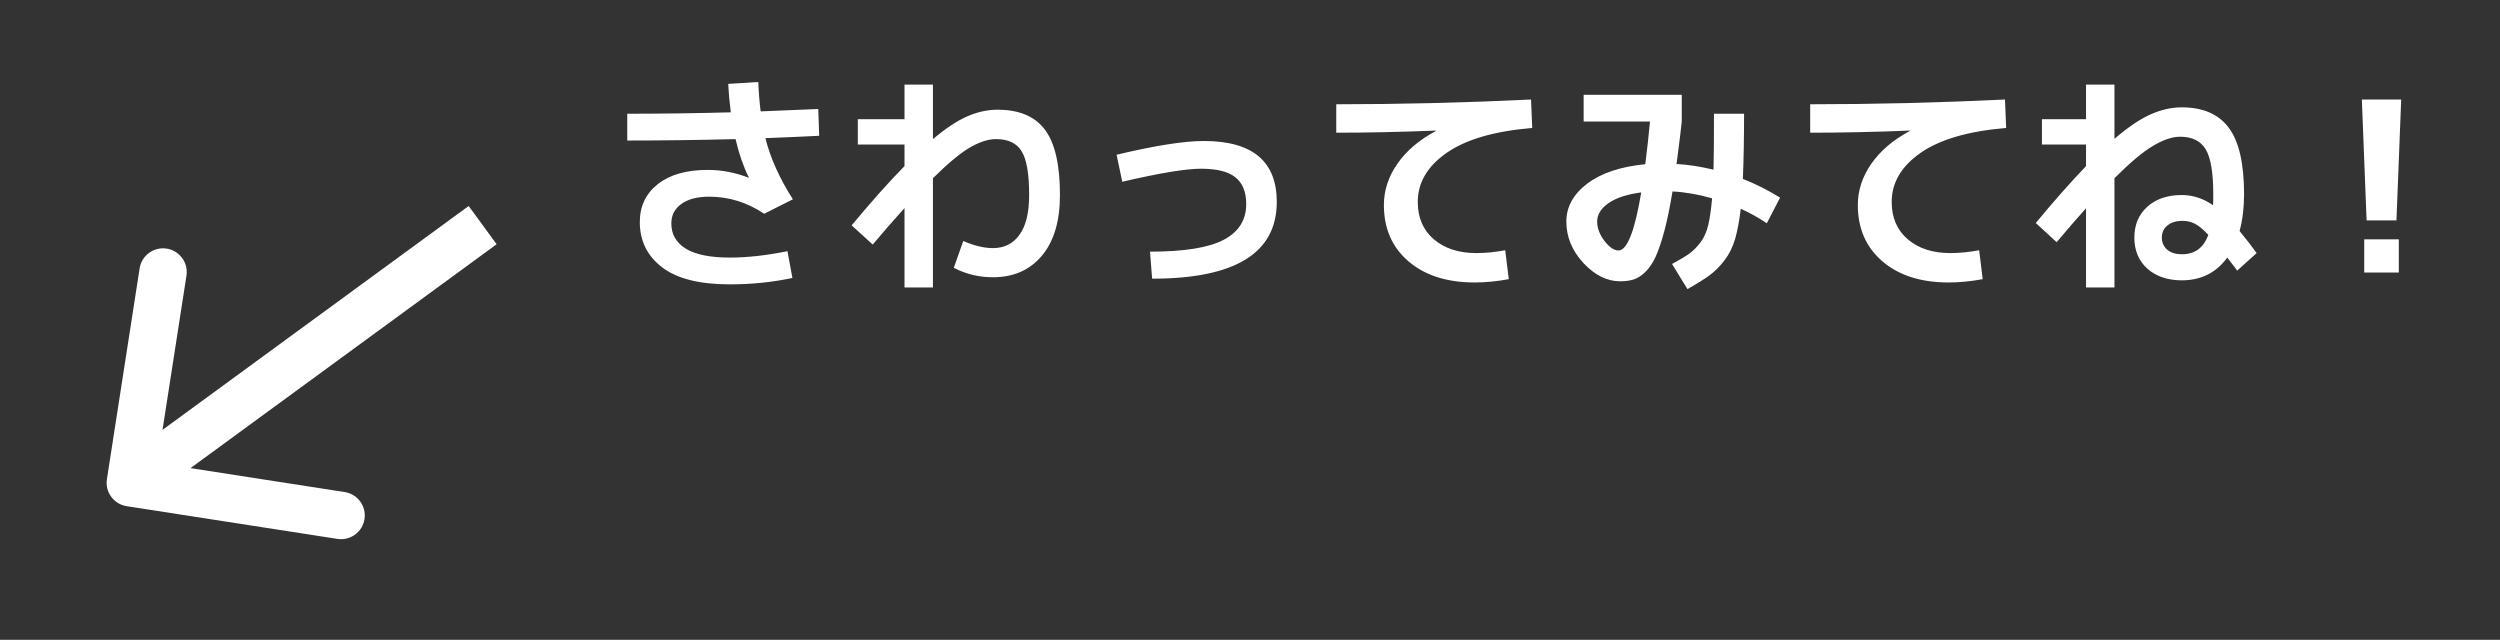 <svg width="211" height="54" viewBox="0 0 211 54" fill="none" xmlns="http://www.w3.org/2000/svg">
<rect x="0" y="0" width="211" height="54" fill="#333333" stroke="none"/>
<path d="M63.18 15L63.2 14.98C62.733 14.033 62.36 12.953 62.08 11.74C59 11.82 55.953 11.86 52.94 11.86V9.6C55.833 9.6 58.747 9.56 61.68 9.48C61.573 8.667 61.5 7.867 61.46 7.08L64 6.92C64.04 7.88 64.107 8.707 64.2 9.4C66.333 9.32 67.953 9.253 69.06 9.2L69.14 11.46C68.14 11.513 66.627 11.58 64.6 11.66C65.013 13.327 65.787 15.047 66.92 16.82L64.5 18.04C63.06 17.08 61.513 16.6 59.86 16.6C58.847 16.6 58.06 16.807 57.5 17.22C56.94 17.62 56.66 18.167 56.66 18.86C56.66 19.78 57.073 20.493 57.9 21C58.727 21.493 59.96 21.74 61.6 21.74C63.067 21.74 64.687 21.56 66.46 21.2L66.88 23.46C65.187 23.82 63.427 24 61.6 24C59.04 24 57.133 23.52 55.88 22.56C54.627 21.6 54 20.327 54 18.74C54 17.407 54.507 16.34 55.52 15.54C56.533 14.74 57.94 14.34 59.74 14.34C60.913 14.34 62.06 14.56 63.18 15ZM76.34 17.56C75.287 18.733 74.393 19.76 73.66 20.64L71.88 19.02C73.6 16.953 75.087 15.287 76.34 14.02V12.2H72.4V10.06H76.34V7.14H78.74V11.74C79.833 10.82 80.8 10.18 81.64 9.82C82.493 9.447 83.347 9.26 84.2 9.26C86.027 9.26 87.36 9.827 88.2 10.96C89.04 12.08 89.46 13.913 89.46 16.46C89.46 18.673 88.947 20.387 87.92 21.6C86.907 22.8 85.533 23.4 83.8 23.4C82.613 23.4 81.513 23.133 80.5 22.6L81.3 20.34C82.22 20.74 83.053 20.94 83.8 20.94C84.76 20.94 85.507 20.567 86.04 19.82C86.587 19.073 86.86 17.953 86.86 16.46C86.86 14.66 86.647 13.427 86.22 12.76C85.807 12.08 85.087 11.74 84.06 11.74C83.407 11.74 82.667 11.98 81.84 12.46C81.027 12.94 79.993 13.8 78.74 15.04V24.26H76.34V17.56ZM94.24 13.06C97.48 12.287 99.933 11.9 101.6 11.9C105.707 11.9 107.76 13.613 107.76 17.04C107.76 21.36 104.253 23.52 97.24 23.52L97.06 21.24C99.94 21.24 102.013 20.907 103.28 20.24C104.547 19.573 105.18 18.567 105.18 17.22C105.18 16.193 104.873 15.44 104.26 14.96C103.66 14.48 102.693 14.24 101.36 14.24C100.08 14.24 97.867 14.607 94.72 15.34L94.24 13.06ZM112.78 8.8C118.167 8.8 123.647 8.667 129.22 8.4L129.32 10.8C126.133 11.067 123.727 11.767 122.1 12.9C120.473 14.033 119.66 15.413 119.66 17.04C119.66 18.373 120.113 19.427 121.02 20.2C121.927 20.973 123.12 21.36 124.6 21.36C125.373 21.36 126.187 21.28 127.04 21.12L127.34 23.56C126.34 23.747 125.38 23.84 124.46 23.84C122.127 23.84 120.267 23.247 118.88 22.06C117.493 20.873 116.8 19.287 116.8 17.3C116.8 16.073 117.18 14.913 117.94 13.82C118.7 12.727 119.78 11.807 121.18 11.06V11.02C118.26 11.14 115.46 11.2 112.78 11.2V8.8ZM133.66 10.26V8H141.94V10.26C141.873 10.94 141.727 12.133 141.5 13.84C142.46 13.893 143.5 14.053 144.62 14.32C144.647 13.453 144.66 11.88 144.66 9.6H147.2C147.2 11.573 147.167 13.407 147.1 15.1C148.153 15.513 149.2 16.04 150.24 16.68L149.12 18.84C148.373 18.347 147.64 17.94 146.92 17.62C146.8 18.633 146.64 19.487 146.44 20.18C146.24 20.86 145.94 21.46 145.54 21.98C145.153 22.487 144.733 22.907 144.28 23.24C143.827 23.573 143.207 23.96 142.42 24.4L141.12 22.28C141.76 21.933 142.24 21.647 142.56 21.42C142.893 21.18 143.213 20.86 143.52 20.46C143.827 20.047 144.047 19.553 144.18 18.98C144.313 18.407 144.42 17.66 144.5 16.74C143.353 16.407 142.24 16.213 141.16 16.16C140.947 17.453 140.72 18.553 140.48 19.46C140.24 20.367 139.993 21.1 139.74 21.66C139.487 22.207 139.193 22.64 138.86 22.96C138.54 23.267 138.22 23.473 137.9 23.58C137.58 23.687 137.193 23.74 136.74 23.74C135.633 23.74 134.6 23.227 133.64 22.2C132.68 21.16 132.2 19.993 132.2 18.7C132.2 17.46 132.787 16.393 133.96 15.5C135.147 14.607 136.78 14.06 138.86 13.86C139.02 12.607 139.153 11.407 139.26 10.26H133.66ZM138.52 16.24C137.307 16.4 136.38 16.707 135.74 17.16C135.113 17.6 134.8 18.113 134.8 18.7C134.8 19.247 135.007 19.793 135.42 20.34C135.833 20.873 136.227 21.14 136.6 21.14C137.333 21.14 137.973 19.507 138.52 16.24ZM152.78 8.8C158.167 8.8 163.647 8.667 169.22 8.4L169.32 10.8C166.133 11.067 163.727 11.767 162.1 12.9C160.473 14.033 159.66 15.413 159.66 17.04C159.66 18.373 160.113 19.427 161.02 20.2C161.927 20.973 163.12 21.36 164.6 21.36C165.373 21.36 166.187 21.28 167.04 21.12L167.34 23.56C166.34 23.747 165.38 23.84 164.46 23.84C162.127 23.84 160.267 23.247 158.88 22.06C157.493 20.873 156.8 19.287 156.8 17.3C156.8 16.073 157.18 14.913 157.94 13.82C158.7 12.727 159.78 11.807 161.18 11.06V11.02C158.26 11.14 155.46 11.2 152.78 11.2V8.8ZM172.34 10.06H176.06V7.14H178.46V11.72C179.607 10.733 180.62 10.047 181.5 9.66C182.393 9.26 183.273 9.06 184.14 9.06C185.94 9.06 187.267 9.64 188.12 10.8C188.973 11.947 189.4 13.813 189.4 16.4C189.4 17.52 189.273 18.553 189.02 19.5C189.593 20.193 190.073 20.813 190.46 21.36L188.82 22.84C188.393 22.267 188.113 21.9 187.98 21.74C187.047 23.02 185.767 23.66 184.14 23.66C182.953 23.66 181.987 23.333 181.24 22.68C180.507 22.013 180.14 21.14 180.14 20.06C180.14 18.98 180.5 18.113 181.22 17.46C181.953 16.793 182.927 16.46 184.14 16.46C185.073 16.46 185.953 16.747 186.78 17.32C186.793 17.133 186.8 16.827 186.8 16.4C186.8 14.573 186.587 13.307 186.16 12.6C185.733 11.893 185.013 11.54 184 11.54C183.333 11.54 182.567 11.8 181.7 12.32C180.847 12.827 179.767 13.733 178.46 15.04V24.26H176.06V17.58C175.5 18.193 174.673 19.147 173.58 20.44L171.82 18.82C173.273 17.06 174.687 15.46 176.06 14.02V12.2H172.34V10.06ZM186.38 19.82C185.927 19.34 185.547 19.027 185.24 18.88C184.933 18.72 184.587 18.64 184.2 18.64C183.667 18.64 183.24 18.773 182.92 19.04C182.613 19.293 182.46 19.627 182.46 20.04C182.46 20.467 182.613 20.813 182.92 21.08C183.227 21.333 183.633 21.46 184.14 21.46C185.247 21.46 185.993 20.913 186.38 19.82ZM199.34 8.4H202.66L202.26 18.6H199.74L199.34 8.4ZM199.54 23V20.2H202.46V23H199.54Z" fill="white"/>
<path d="M9.024 40.439C8.854 41.531 9.602 42.553 10.693 42.722L28.48 45.483C29.572 45.652 30.594 44.905 30.763 43.813C30.933 42.722 30.185 41.699 29.094 41.53L13.283 39.076L15.737 23.265C15.906 22.174 15.159 21.152 14.067 20.982C12.976 20.813 11.954 21.56 11.784 22.652L9.024 40.439ZM39.555 17.386L9.819 39.131L12.181 42.36L41.916 20.614L39.555 17.386Z" fill="white"/>
</svg>
